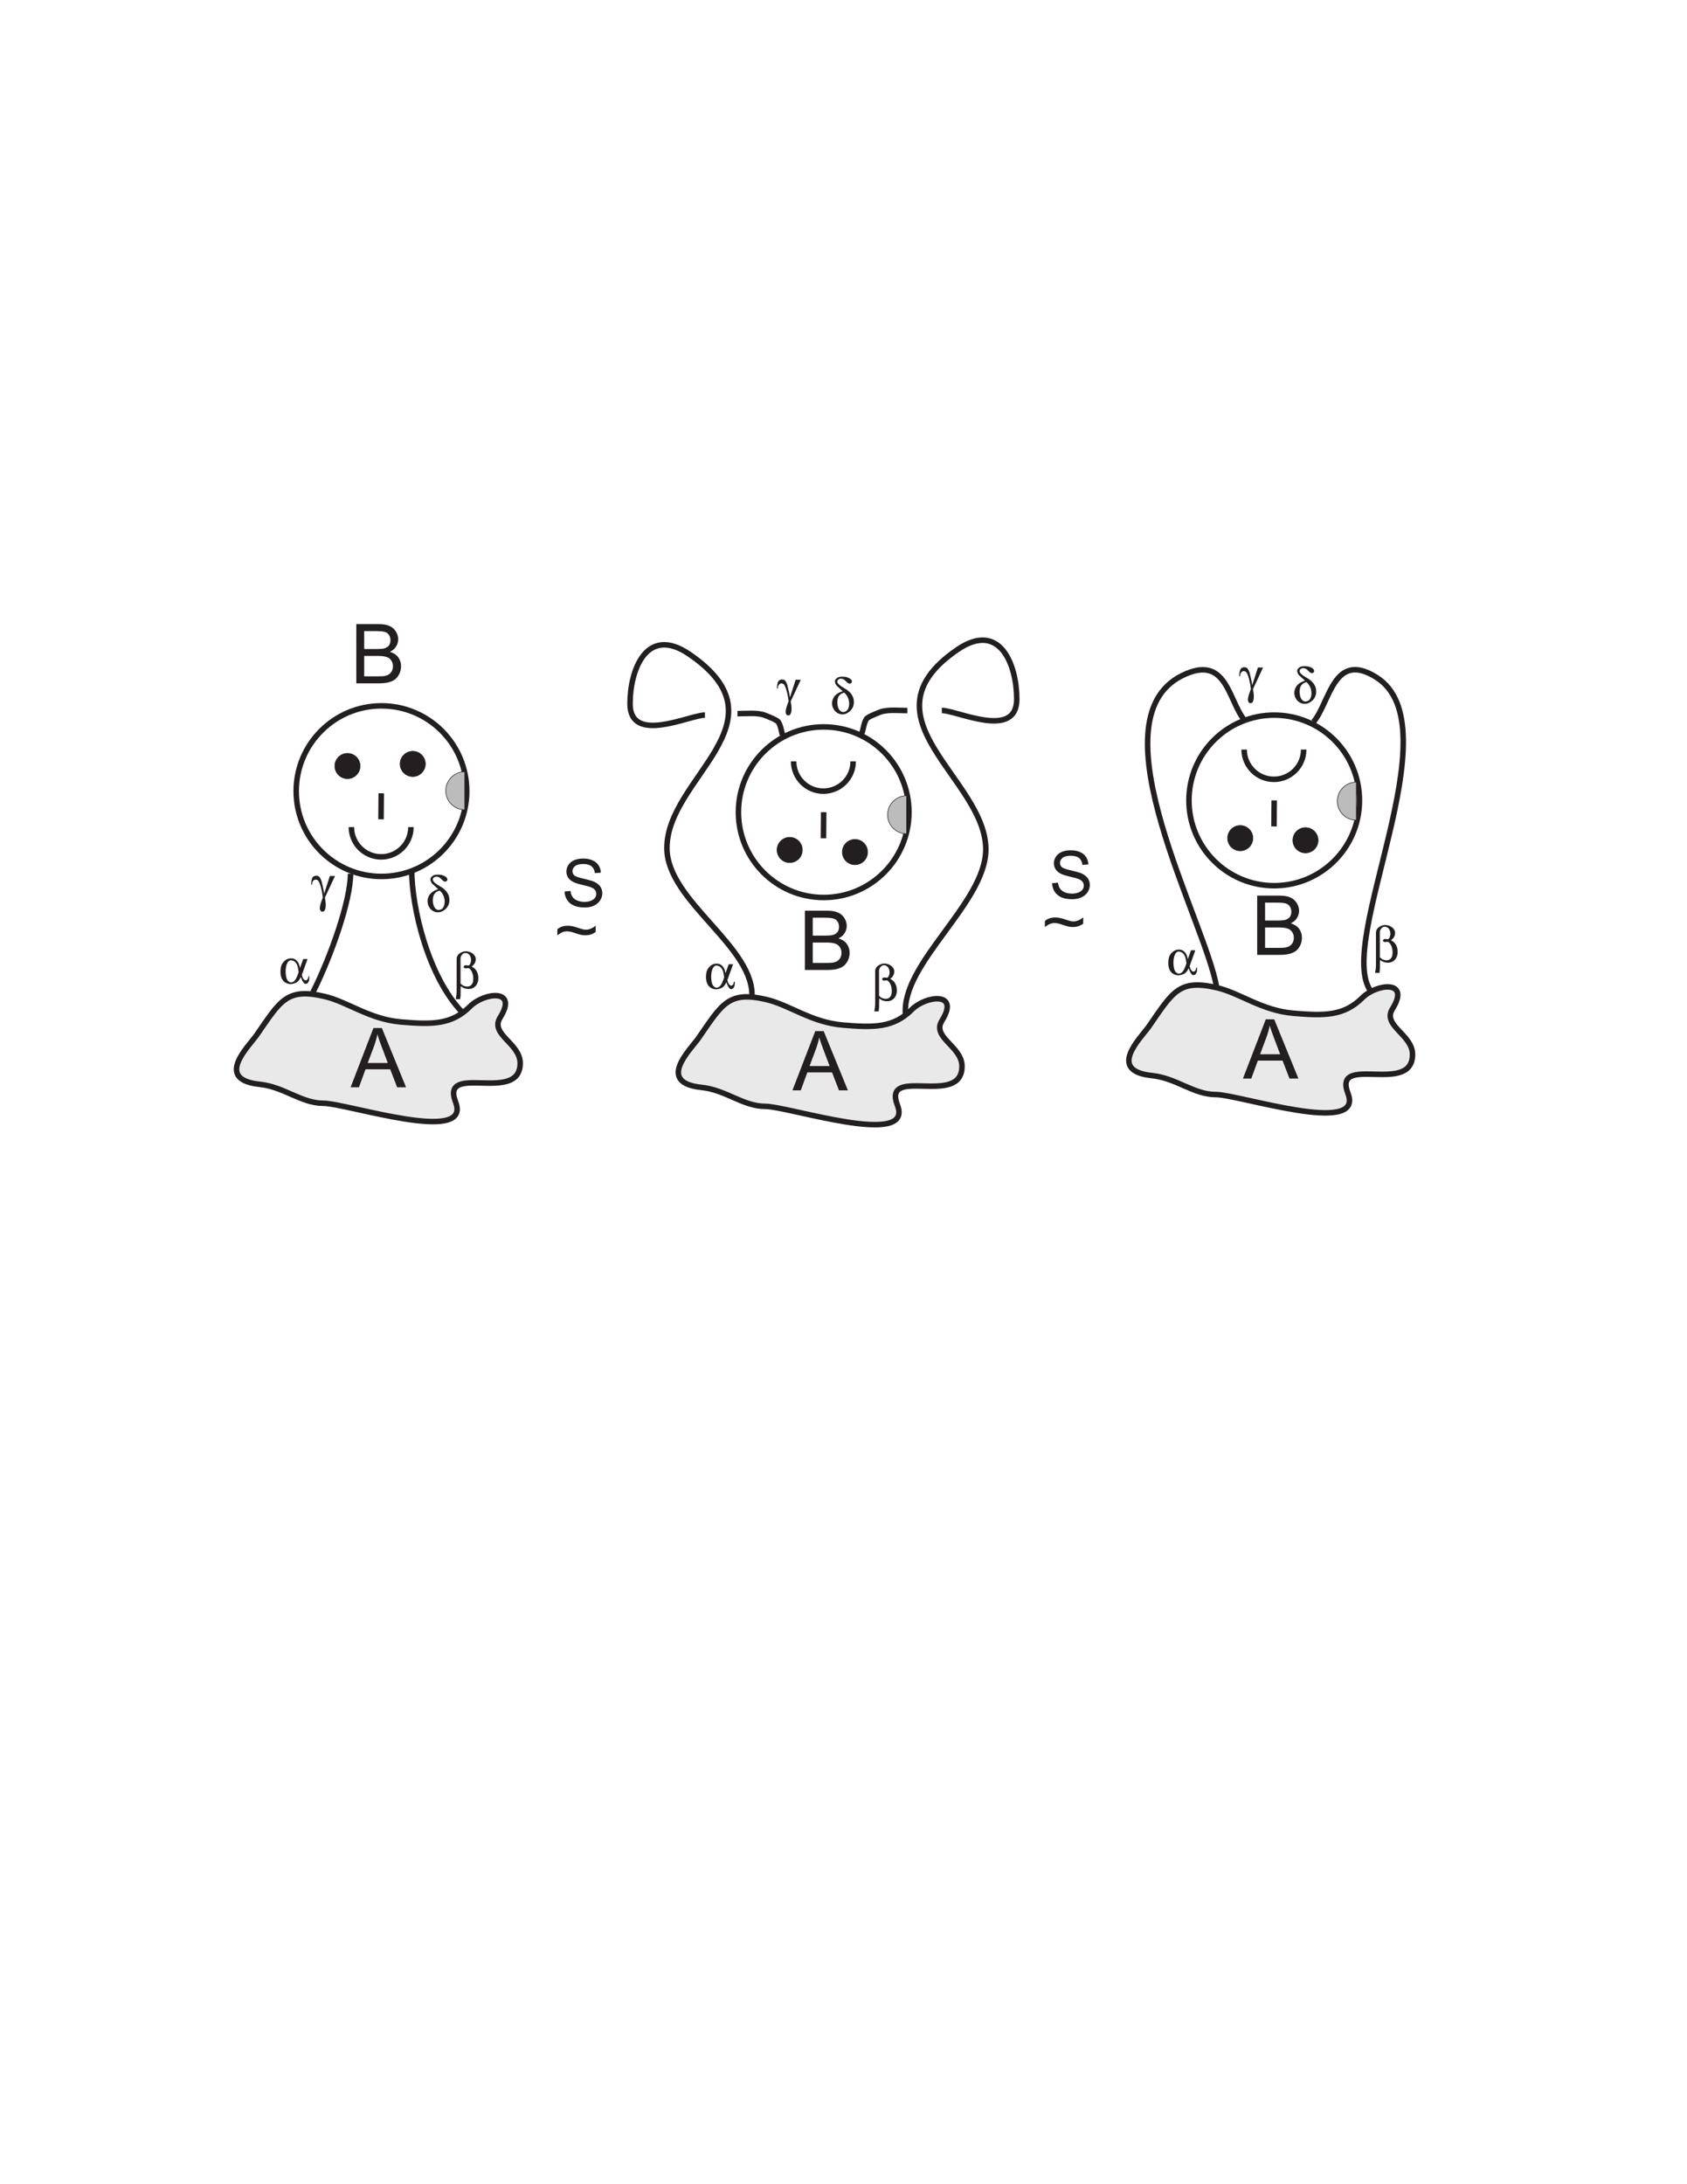 <?xml version="1.0" encoding="UTF-8"?>
<svg xmlns="http://www.w3.org/2000/svg" xmlns:xlink="http://www.w3.org/1999/xlink" width="612pt" height="792pt" viewBox="0 0 612 792" version="1.1">
<defs>
<g>
<symbol overflow="visible" id="glyph0-0">
<path style="stroke:none;" d="M 1.078 -5.516 L 3.219 -5.719 C 3.344 -4.844 3.547 -4.156 3.938 -3.594 C 4.297 -3.047 4.875 -2.594 5.656 -2.25 C 6.438 -1.922 7.312 -1.75 8.297 -1.75 C 9.172 -1.75 9.938 -1.875 10.578 -2.141 C 11.25 -2.406 11.766 -2.734 12.078 -3.188 C 12.406 -3.641 12.578 -4.125 12.578 -4.656 C 12.578 -5.203 12.406 -5.656 12.094 -6.078 C 11.781 -6.484 11.25 -6.812 10.562 -7.078 C 10.078 -7.266 9.078 -7.562 7.484 -7.922 C 5.906 -8.297 4.797 -8.656 4.172 -9 C 3.359 -9.438 2.734 -9.953 2.328 -10.609 C 1.938 -11.234 1.734 -11.953 1.734 -12.75 C 1.734 -13.609 1.984 -14.422 2.469 -15.172 C 2.969 -15.938 3.703 -16.484 4.625 -16.891 C 5.562 -17.281 6.625 -17.469 7.781 -17.469 C 9.047 -17.469 10.172 -17.281 11.156 -16.844 C 12.125 -16.438 12.859 -15.844 13.391 -15.047 C 13.922 -14.25 14.203 -13.344 14.234 -12.344 L 12.078 -12.172 C 11.953 -13.266 11.547 -14.094 10.875 -14.641 C 10.203 -15.188 9.188 -15.484 7.875 -15.484 C 6.5 -15.484 5.5 -15.219 4.875 -14.719 C 4.25 -14.203 3.938 -13.609 3.938 -12.891 C 3.938 -12.266 4.156 -11.766 4.578 -11.375 C 5.047 -10.969 6.172 -10.562 8.016 -10.156 C 9.859 -9.719 11.141 -9.359 11.828 -9.047 C 12.812 -8.594 13.562 -7.984 14.047 -7.297 C 14.516 -6.594 14.766 -5.781 14.766 -4.844 C 14.766 -3.938 14.5 -3.078 13.969 -2.281 C 13.438 -1.469 12.703 -0.844 11.719 -0.391 C 10.734 0.078 9.625 0.281 8.406 0.281 C 6.844 0.281 5.547 0.078 4.484 -0.391 C 3.453 -0.844 2.609 -1.516 2.016 -2.422 C 1.422 -3.344 1.109 -4.375 1.078 -5.516 Z M 1.078 -5.516 "/>
</symbol>
<symbol overflow="visible" id="glyph1-0">
<path style="stroke:none;" d="M 7.328 -4.016 C 7.25 -4.5 7.188 -4.906 7.125 -5.297 C 7.062 -5.672 6.984 -6 6.891 -6.266 C 6.797 -6.531 6.703 -6.781 6.562 -7 C 6.438 -7.219 6.297 -7.422 6.125 -7.594 C 5.875 -7.844 5.594 -8.031 5.328 -8.141 C 5.062 -8.25 4.766 -8.297 4.484 -8.297 C 4.172 -8.297 3.922 -8.188 3.703 -7.969 C 3.469 -7.734 3.297 -7.484 3.172 -7.219 C 2.969 -6.844 2.844 -6.391 2.75 -5.891 C 2.656 -5.359 2.609 -4.859 2.609 -4.344 C 2.609 -3.781 2.641 -3.219 2.734 -2.688 C 2.812 -2.141 2.938 -1.703 3.094 -1.391 C 3.266 -1.047 3.484 -0.781 3.766 -0.578 C 4.031 -0.375 4.312 -0.281 4.609 -0.281 C 4.812 -0.281 5 -0.344 5.219 -0.438 C 5.422 -0.516 5.609 -0.672 5.797 -0.844 C 6 -1.047 6.172 -1.312 6.375 -1.656 C 6.547 -2 6.719 -2.344 6.844 -2.688 Z M 11.156 -1.422 C 11.156 -1.234 11.125 -1.062 11.062 -0.859 C 11 -0.672 10.906 -0.469 10.797 -0.312 C 10.672 -0.141 10.547 0 10.391 0.109 C 10.219 0.219 10.062 0.266 9.875 0.266 C 9.688 0.266 9.484 0.203 9.328 0.031 C 9.141 -0.141 8.984 -0.344 8.844 -0.594 C 8.688 -0.828 8.562 -1.094 8.438 -1.406 C 8.312 -1.688 8.203 -1.969 8.125 -2.234 C 8.016 -2.031 7.891 -1.812 7.766 -1.547 C 7.625 -1.281 7.422 -1.016 7.125 -0.719 C 6.828 -0.406 6.406 -0.156 5.891 0.031 C 5.359 0.234 4.859 0.328 4.375 0.328 C 3.922 0.328 3.469 0.234 3.047 0.047 C 2.594 -0.125 2.234 -0.359 1.922 -0.672 C 1.141 -1.453 0.734 -2.609 0.734 -4.125 C 0.734 -4.938 0.828 -5.656 1.016 -6.25 C 1.188 -6.844 1.516 -7.375 1.969 -7.828 C 2.172 -8.047 2.391 -8.219 2.594 -8.375 C 2.797 -8.516 3 -8.641 3.219 -8.734 C 3.438 -8.812 3.672 -8.891 3.922 -8.953 C 4.156 -8.984 4.422 -9 4.734 -9 C 5.094 -9 5.438 -8.922 5.781 -8.781 C 6.109 -8.641 6.406 -8.422 6.672 -8.141 C 6.953 -7.844 7.188 -7.484 7.375 -7.078 C 7.578 -6.641 7.703 -6.141 7.797 -5.562 L 7.828 -5.562 L 8.984 -8.766 L 10.562 -8.766 L 8.5 -3.062 C 8.531 -2.828 8.594 -2.594 8.672 -2.359 C 8.75 -2.109 8.844 -1.891 8.969 -1.688 C 9.094 -1.5 9.234 -1.328 9.391 -1.203 C 9.562 -1.078 9.734 -1.016 9.938 -1.016 C 10.031 -1.016 10.109 -1.047 10.203 -1.094 C 10.297 -1.156 10.375 -1.203 10.422 -1.266 C 10.516 -1.344 10.609 -1.5 10.688 -1.656 C 10.781 -1.812 10.828 -2.094 10.875 -2.469 L 11.203 -2.469 Z M 11.156 -1.422 "/>
</symbol>
<symbol overflow="visible" id="glyph1-1">
<path style="stroke:none;" d="M 7.422 -3.391 C 7.422 -4.172 7.297 -4.875 7.062 -5.516 C 6.828 -6.125 6.531 -6.594 6.203 -6.906 C 6.062 -7.062 5.938 -7.141 5.844 -7.188 C 5.766 -7.219 5.656 -7.234 5.531 -7.234 C 5.438 -7.234 5.312 -7.219 5.141 -7.203 C 4.984 -7.188 4.844 -7.156 4.703 -7.156 C 4.422 -7.156 4.234 -7.219 4.109 -7.328 C 3.984 -7.438 3.922 -7.547 3.922 -7.656 C 3.922 -7.812 4 -7.953 4.125 -8.094 C 4.25 -8.219 4.469 -8.297 4.734 -8.297 C 4.875 -8.297 5.062 -8.281 5.25 -8.25 C 5.453 -8.188 5.578 -8.172 5.656 -8.172 C 5.781 -8.172 5.906 -8.25 6.031 -8.391 C 6.156 -8.516 6.281 -8.688 6.375 -8.891 C 6.438 -9.031 6.5 -9.234 6.547 -9.469 C 6.609 -9.703 6.625 -9.938 6.625 -10.172 C 6.625 -10.578 6.562 -10.938 6.438 -11.266 C 6.312 -11.578 6.172 -11.844 6 -12.062 C 5.797 -12.281 5.578 -12.438 5.344 -12.562 C 5.094 -12.672 4.844 -12.719 4.594 -12.719 C 4.312 -12.719 4.062 -12.656 3.859 -12.531 C 3.625 -12.391 3.438 -12.219 3.281 -12.031 C 3.109 -11.828 3 -11.609 2.922 -11.391 C 2.828 -11.156 2.797 -10.969 2.797 -10.781 L 2.797 -1.672 C 2.844 -1.625 2.922 -1.562 2.969 -1.516 C 3.031 -1.453 3.078 -1.406 3.125 -1.344 C 3.406 -1.078 3.719 -0.875 4.125 -0.75 C 4.5 -0.609 4.891 -0.547 5.281 -0.547 C 5.547 -0.547 5.797 -0.594 6.047 -0.703 C 6.297 -0.797 6.516 -0.938 6.672 -1.094 C 6.875 -1.297 7.062 -1.562 7.203 -1.906 C 7.344 -2.25 7.422 -2.734 7.422 -3.391 Z M 9.266 -3.578 C 9.266 -3 9.188 -2.484 9.016 -2.016 C 8.844 -1.531 8.609 -1.109 8.297 -0.781 C 7.984 -0.438 7.609 -0.156 7.188 0.031 C 6.734 0.234 6.266 0.328 5.734 0.328 C 5.234 0.328 4.766 0.25 4.312 0.125 C 3.875 -0.016 3.391 -0.281 2.844 -0.672 L 2.812 2.688 C 2.812 2.875 2.797 3.094 2.75 3.328 C 2.719 3.562 2.688 3.781 2.656 4.016 L 1.094 4.016 C 1.156 3.578 1.203 3.125 1.281 2.656 C 1.344 2.172 1.391 1.688 1.391 1.203 L 1.391 -10.578 C 1.391 -11.047 1.531 -11.484 1.797 -11.891 C 2.062 -12.297 2.516 -12.656 3.172 -12.984 C 3.391 -13.078 3.625 -13.172 3.891 -13.25 C 4.141 -13.297 4.422 -13.344 4.734 -13.344 C 5.359 -13.344 6 -13.188 6.594 -12.891 C 7.109 -12.641 7.531 -12.297 7.844 -11.875 C 8.172 -11.453 8.328 -10.969 8.328 -10.438 C 8.328 -10.188 8.297 -9.938 8.219 -9.672 C 8.141 -9.391 8.047 -9.188 7.953 -9.016 C 7.891 -8.891 7.797 -8.75 7.703 -8.625 C 7.594 -8.5 7.484 -8.375 7.375 -8.266 C 7.266 -8.156 7.156 -8.062 7.078 -7.969 C 6.969 -7.891 6.875 -7.828 6.828 -7.781 C 7.656 -7.422 8.266 -6.859 8.672 -6.109 C 9.078 -5.344 9.266 -4.5 9.266 -3.578 Z M 9.266 -3.578 "/>
</symbol>
<symbol overflow="visible" id="glyph1-2">
<path style="stroke:none;" d="M 5.047 -1.047 C 5.125 -0.562 5.203 -0.109 5.281 0.344 C 5.328 0.797 5.359 1.234 5.359 1.703 C 5.359 2.062 5.328 2.391 5.281 2.688 C 5.219 2.969 5.125 3.219 5.047 3.422 C 4.938 3.641 4.812 3.797 4.688 3.906 C 4.547 4 4.375 4.047 4.156 4.047 C 3.859 4.047 3.625 3.922 3.453 3.688 C 3.297 3.438 3.219 3.125 3.219 2.797 C 3.219 2.484 3.266 2.141 3.344 1.797 C 3.422 1.438 3.516 1.078 3.641 0.734 C 3.75 0.391 3.859 0.047 3.984 -0.266 C 4.109 -0.578 4.219 -0.844 4.297 -1.078 C 4.234 -1.672 4.141 -2.266 4.047 -2.828 C 3.938 -3.391 3.828 -3.922 3.703 -4.406 C 3.578 -4.891 3.438 -5.344 3.312 -5.766 C 3.172 -6.156 3.031 -6.5 2.875 -6.781 C 2.75 -7.062 2.578 -7.266 2.344 -7.391 C 2.109 -7.531 1.906 -7.578 1.703 -7.578 C 1.406 -7.578 1.141 -7.453 0.875 -7.203 C 0.688 -7 0.562 -6.797 0.5 -6.562 C 0.453 -6.344 0.406 -6.047 0.391 -5.703 L 0.094 -5.703 L 0.094 -6.188 C 0.094 -6.656 0.141 -7.078 0.234 -7.422 C 0.328 -7.766 0.391 -8.016 0.484 -8.172 C 0.609 -8.438 0.812 -8.656 1.062 -8.781 C 1.297 -8.906 1.578 -8.984 1.891 -8.984 C 2.266 -8.984 2.578 -8.906 2.812 -8.75 C 3.047 -8.594 3.266 -8.297 3.453 -7.922 C 3.625 -7.578 3.766 -7.219 3.859 -6.875 C 3.938 -6.516 4.047 -6.062 4.172 -5.531 C 4.266 -5.109 4.375 -4.625 4.5 -4.109 C 4.609 -3.562 4.703 -3.047 4.766 -2.562 L 4.812 -2.562 L 6.844 -8.891 L 8.719 -8.891 Z M 5.047 -1.047 "/>
</symbol>
<symbol overflow="visible" id="glyph1-3">
<path style="stroke:none;" d="M 6.938 -3.484 C 6.938 -3.906 6.891 -4.312 6.797 -4.734 C 6.719 -5.141 6.594 -5.516 6.422 -5.828 C 6.266 -6.156 6.062 -6.469 5.875 -6.734 C 5.672 -7 5.422 -7.266 5.141 -7.531 C 4.656 -7.422 4.25 -7.25 3.938 -7.031 C 3.625 -6.797 3.359 -6.547 3.172 -6.25 C 2.969 -5.938 2.844 -5.594 2.766 -5.219 C 2.688 -4.844 2.641 -4.422 2.641 -4 C 2.641 -3.641 2.688 -3.266 2.75 -2.859 C 2.828 -2.453 2.938 -2.109 3.078 -1.797 C 3.156 -1.641 3.234 -1.469 3.344 -1.328 C 3.438 -1.172 3.562 -1.047 3.703 -0.922 C 3.828 -0.797 4 -0.688 4.172 -0.609 C 4.359 -0.547 4.578 -0.5 4.828 -0.5 C 5.078 -0.5 5.312 -0.562 5.547 -0.672 C 5.781 -0.75 5.969 -0.906 6.141 -1.062 C 6.391 -1.312 6.594 -1.656 6.734 -2.094 C 6.859 -2.516 6.938 -2.984 6.938 -3.484 Z M 8.656 -4.109 C 8.656 -3.578 8.594 -3.109 8.453 -2.703 C 8.312 -2.281 8.125 -1.906 7.891 -1.562 C 7.656 -1.219 7.359 -0.922 7.062 -0.672 C 6.734 -0.391 6.391 -0.188 6.031 0 C 5.797 0.125 5.531 0.219 5.25 0.266 C 4.984 0.328 4.719 0.344 4.469 0.344 C 4.297 0.344 4.062 0.328 3.797 0.281 C 3.531 0.234 3.281 0.156 3.062 0.047 C 2.719 -0.109 2.375 -0.344 2.047 -0.609 C 1.703 -0.875 1.422 -1.297 1.156 -1.812 C 0.984 -2.156 0.859 -2.5 0.812 -2.812 C 0.75 -3.109 0.719 -3.406 0.719 -3.656 C 0.719 -4.172 0.828 -4.719 1.047 -5.234 C 1.266 -5.766 1.547 -6.188 1.922 -6.562 C 2.562 -7.203 3.453 -7.703 4.594 -8.047 L 2.531 -9.922 C 2.266 -10.156 2.094 -10.438 1.969 -10.75 C 1.844 -11.047 1.766 -11.344 1.766 -11.578 C 1.766 -11.75 1.797 -11.922 1.859 -12.062 C 1.906 -12.203 2.016 -12.359 2.172 -12.531 C 2.266 -12.625 2.375 -12.703 2.516 -12.812 C 2.656 -12.922 2.797 -13.016 2.922 -13.062 C 3.109 -13.156 3.344 -13.234 3.594 -13.266 C 3.828 -13.297 4.109 -13.312 4.375 -13.312 C 4.453 -13.312 4.547 -13.312 4.703 -13.312 C 4.828 -13.297 4.969 -13.297 5.125 -13.281 C 5.297 -13.266 5.438 -13.25 5.594 -13.234 C 5.766 -13.219 5.891 -13.172 6 -13.141 C 6.672 -12.938 7.156 -12.688 7.469 -12.422 C 7.781 -12.156 7.922 -11.844 7.922 -11.5 C 7.922 -11.297 7.828 -11.125 7.672 -11 C 7.484 -10.859 7.312 -10.781 7.109 -10.781 C 6.953 -10.781 6.781 -10.812 6.641 -10.906 C 6.484 -11 6.344 -11.094 6.203 -11.219 C 6.062 -11.344 5.922 -11.469 5.797 -11.609 C 5.672 -11.734 5.547 -11.859 5.438 -11.969 C 5.172 -12.234 4.891 -12.406 4.609 -12.484 C 4.297 -12.562 4.094 -12.594 3.938 -12.594 C 3.703 -12.594 3.516 -12.562 3.344 -12.469 C 3.172 -12.391 3 -12.281 2.875 -12.156 C 2.719 -11.984 2.625 -11.766 2.625 -11.516 C 2.625 -11.359 2.688 -11.203 2.766 -11.047 C 2.859 -10.891 2.969 -10.75 3.094 -10.625 C 3.359 -10.344 3.672 -10.094 4 -9.875 C 4.297 -9.672 4.641 -9.453 4.984 -9.234 C 5.172 -9.125 5.344 -9.016 5.531 -8.922 C 5.688 -8.812 5.875 -8.719 6.047 -8.594 C 6.234 -8.453 6.422 -8.312 6.625 -8.156 C 6.828 -7.984 7.016 -7.797 7.234 -7.578 C 7.656 -7.156 7.984 -6.656 8.266 -6.062 C 8.531 -5.469 8.656 -4.828 8.656 -4.109 Z M 8.656 -4.109 "/>
</symbol>
<symbol overflow="visible" id="glyph2-0">
<path style="stroke:none;" d="M -0.062 0 L 8.219 -21.484 L 11.281 -21.484 L 20.062 0 L 16.828 0 L 14.312 -6.516 L 5.344 -6.516 L 2.969 0 Z M 6.156 -8.812 L 13.438 -8.812 L 11.188 -14.766 C 10.5 -16.562 9.984 -18.062 9.656 -19.234 C 9.391 -17.844 9 -16.469 8.516 -15.125 Z M 6.156 -8.812 "/>
</symbol>
<symbol overflow="visible" id="glyph2-1">
<path style="stroke:none;" d="M 2.188 0 L 2.188 -21.484 L 10.266 -21.484 C 11.906 -21.484 13.203 -21.266 14.188 -20.812 C 15.203 -20.406 15.953 -19.703 16.531 -18.812 C 17.094 -17.906 17.375 -16.984 17.375 -15.984 C 17.375 -15.062 17.125 -14.188 16.625 -13.375 C 16.141 -12.562 15.391 -11.938 14.375 -11.438 C 15.656 -11.047 16.688 -10.406 17.375 -9.484 C 18.062 -8.547 18.422 -7.469 18.422 -6.234 C 18.422 -5.219 18.203 -4.297 17.797 -3.422 C 17.344 -2.547 16.828 -1.891 16.203 -1.406 C 15.562 -0.953 14.797 -0.594 13.859 -0.359 C 12.906 -0.125 11.766 0 10.375 0 Z M 5.047 -12.453 L 9.688 -12.453 C 10.953 -12.453 11.844 -12.547 12.391 -12.688 C 13.109 -12.938 13.656 -13.266 14.047 -13.766 C 14.406 -14.281 14.578 -14.906 14.578 -15.656 C 14.578 -16.344 14.406 -16.984 14.062 -17.516 C 13.703 -18.062 13.234 -18.453 12.594 -18.625 C 11.969 -18.844 10.891 -18.938 9.328 -18.938 L 5.047 -18.938 Z M 5.047 -2.547 L 10.375 -2.547 C 11.312 -2.547 11.938 -2.578 12.328 -2.641 C 12.984 -2.766 13.531 -2.938 13.953 -3.234 C 14.406 -3.516 14.766 -3.906 15.062 -4.406 C 15.328 -4.953 15.484 -5.547 15.484 -6.234 C 15.484 -7.016 15.266 -7.703 14.844 -8.312 C 14.453 -8.906 13.891 -9.328 13.141 -9.562 C 12.422 -9.812 11.375 -9.938 10.016 -9.938 L 5.047 -9.938 Z M 5.047 -2.547 "/>
</symbol>
</g>
</defs>
<g id="surface1">
<path style="fill:none;stroke-width:19.998;stroke-linecap:butt;stroke-linejoin:miter;stroke:rgb(13.73%,12.16%,12.549%);stroke-opacity:1;stroke-miterlimit:22.926;" d="M 2988.125 4974.883 L 2987.344 4880.43 " transform="matrix(0.1,0,0,-0.1,0,792)"/>
<path style="fill:none;stroke-width:19.998;stroke-linecap:butt;stroke-linejoin:miter;stroke:rgb(13.73%,12.16%,12.549%);stroke-opacity:1;stroke-miterlimit:22.926;" d="M 2988.125 4665.625 C 3158.906 4665.625 3297.383 4804.102 3297.383 4974.883 C 3297.383 5145.664 3158.906 5284.18 2988.125 5284.18 C 2817.344 5284.18 2678.828 5145.664 2678.828 4974.883 C 2678.828 4804.102 2817.344 4665.625 2988.125 4665.625 Z M 2988.125 4665.625 " transform="matrix(0.1,0,0,-0.1,0,792)"/>
<path style="fill:none;stroke-width:19.998;stroke-linecap:butt;stroke-linejoin:miter;stroke:rgb(13.73%,12.16%,12.549%);stroke-opacity:1;stroke-miterlimit:22.926;" d="M 3095.039 5159.258 C 3095.039 5099.648 3046.68 5051.289 2987.031 5051.289 C 2927.422 5051.289 2879.062 5099.648 2879.062 5159.258 " transform="matrix(0.1,0,0,-0.1,0,792)"/>
<path style=" stroke:none;fill-rule:evenodd;fill:rgb(13.73%,12.16%,12.549%);fill-opacity:1;" d="M 286.484 312.781 C 289.016 312.781 291.066 310.73 291.066 308.199 C 291.066 305.672 289.016 303.617 286.484 303.617 C 283.953 303.617 281.902 305.672 281.902 308.199 C 281.902 310.73 283.953 312.781 286.484 312.781 "/>
<path style="fill:none;stroke-width:2.16;stroke-linecap:butt;stroke-linejoin:miter;stroke:rgb(13.73%,12.16%,12.549%);stroke-opacity:1;stroke-miterlimit:22.926;" d="M 2864.844 4792.188 C 2890.156 4792.188 2910.664 4812.695 2910.664 4838.008 C 2910.664 4863.281 2890.156 4883.828 2864.844 4883.828 C 2839.531 4883.828 2819.023 4863.281 2819.023 4838.008 C 2819.023 4812.695 2839.531 4792.188 2864.844 4792.188 Z M 2864.844 4792.188 " transform="matrix(0.1,0,0,-0.1,0,792)"/>
<path style=" stroke:none;fill-rule:evenodd;fill:rgb(13.73%,12.16%,12.549%);fill-opacity:1;" d="M 310.16 313.547 C 312.688 313.547 314.742 311.496 314.742 308.965 C 314.742 306.434 312.688 304.383 310.16 304.383 C 307.629 304.383 305.578 306.434 305.578 308.965 C 305.578 311.496 307.629 313.547 310.16 313.547 "/>
<path style="fill:none;stroke-width:2.16;stroke-linecap:butt;stroke-linejoin:miter;stroke:rgb(13.73%,12.16%,12.549%);stroke-opacity:1;stroke-miterlimit:22.926;" d="M 3101.602 4784.531 C 3126.875 4784.531 3147.422 4805.039 3147.422 4830.352 C 3147.422 4855.664 3126.875 4876.172 3101.602 4876.172 C 3076.289 4876.172 3055.781 4855.664 3055.781 4830.352 C 3055.781 4805.039 3076.289 4784.531 3101.602 4784.531 Z M 3101.602 4784.531 " transform="matrix(0.1,0,0,-0.1,0,792)"/>
<path style="fill:none;stroke-width:19.998;stroke-linecap:butt;stroke-linejoin:miter;stroke:rgb(13.73%,12.16%,12.549%);stroke-opacity:1;stroke-miterlimit:22.926;" d="M 2727.422 4297.227 C 2745.195 4484.531 2419.414 4649.492 2419.414 4845.039 C 2419.414 5100.977 2862.539 5300.273 2500.977 5547.617 C 2346.211 5653.477 2285.586 5492.109 2285.586 5368.125 C 2285.586 5219.805 2502.148 5327.109 2557.383 5327.109 " transform="matrix(0.1,0,0,-0.1,0,792)"/>
<path style="fill:none;stroke-width:19.998;stroke-linecap:butt;stroke-linejoin:miter;stroke:rgb(13.73%,12.16%,12.549%);stroke-opacity:1;stroke-miterlimit:22.926;" d="M 2675.312 5332.227 C 2705.508 5332.227 2746.211 5336.719 2772.734 5327.109 C 2785.625 5322.461 2819.844 5308.906 2824.023 5301.484 C 2834.297 5283.32 2833.047 5270.742 2841.445 5247.227 " transform="matrix(0.1,0,0,-0.1,0,792)"/>
<path style="fill:none;stroke-width:19.998;stroke-linecap:butt;stroke-linejoin:miter;stroke:rgb(13.73%,12.16%,12.549%);stroke-opacity:1;stroke-miterlimit:22.926;" d="M 3285.078 4239.219 C 3267.344 4426.484 3576.289 4644.648 3576.289 4840.195 C 3576.289 5096.094 3111.602 5317.031 3473.164 5564.336 C 3627.93 5670.195 3688.555 5508.828 3688.555 5384.883 C 3688.555 5236.523 3471.992 5343.867 3416.758 5343.867 " transform="matrix(0.1,0,0,-0.1,0,792)"/>
<path style="fill:none;stroke-width:19.998;stroke-linecap:butt;stroke-linejoin:miter;stroke:rgb(13.73%,12.16%,12.549%);stroke-opacity:1;stroke-miterlimit:22.926;" d="M 3291.68 5343.477 C 3261.484 5343.477 3220.781 5347.93 3194.258 5338.359 C 3181.367 5333.672 3147.148 5320.156 3142.969 5312.695 C 3132.695 5294.531 3133.945 5281.953 3125.586 5258.438 " transform="matrix(0.1,0,0,-0.1,0,792)"/>
<path style=" stroke:none;fill-rule:evenodd;fill:rgb(74.115%,73.645%,73.761%);fill-opacity:1;" d="M 328.902 295.445 L 328.902 302.348 C 325.094 302.348 322 299.258 322 295.445 C 322 291.633 325.094 288.543 328.902 288.543 L 328.902 295.445 "/>
<path style="fill:none;stroke-width:2.16;stroke-linecap:butt;stroke-linejoin:miter;stroke:rgb(13.73%,12.16%,12.549%);stroke-opacity:1;stroke-miterlimit:22.926;" d="M 3289.023 4965.547 L 3289.023 4896.523 C 3250.938 4896.523 3220 4927.422 3220 4965.547 C 3220 5003.672 3250.938 5034.57 3289.023 5034.57 Z M 3289.023 4965.547 " transform="matrix(0.1,0,0,-0.1,0,792)"/>
<path style="fill:none;stroke-width:19.998;stroke-linecap:butt;stroke-linejoin:miter;stroke:rgb(13.73%,12.16%,12.549%);stroke-opacity:1;stroke-miterlimit:22.926;" d="M 1383.789 5360.586 C 1554.609 5360.586 1693.086 5222.07 1693.086 5051.289 C 1693.086 4880.508 1554.609 4741.992 1383.789 4741.992 C 1213.008 4741.992 1074.531 4880.508 1074.531 5051.289 C 1074.531 5222.07 1213.008 5360.586 1383.789 5360.586 Z M 1383.789 5360.586 " transform="matrix(0.1,0,0,-0.1,0,792)"/>
<path style="fill:none;stroke-width:19.998;stroke-linecap:butt;stroke-linejoin:miter;stroke:rgb(13.73%,12.16%,12.549%);stroke-opacity:1;stroke-miterlimit:22.926;" d="M 1490.703 4920.938 C 1490.703 4861.289 1442.344 4812.93 1382.734 4812.93 C 1323.086 4812.93 1274.727 4861.289 1274.727 4920.938 " transform="matrix(0.1,0,0,-0.1,0,792)"/>
<path style=" stroke:none;fill-rule:evenodd;fill:rgb(13.73%,12.16%,12.549%);fill-opacity:1;" d="M 126.055 273.18 C 128.586 273.18 130.637 275.23 130.637 277.762 C 130.637 280.293 128.586 282.344 126.055 282.344 C 123.523 282.344 121.473 280.293 121.473 277.762 C 121.473 275.23 123.523 273.18 126.055 273.18 "/>
<path style="fill:none;stroke-width:2.16;stroke-linecap:butt;stroke-linejoin:miter;stroke:rgb(13.73%,12.16%,12.549%);stroke-opacity:1;stroke-miterlimit:22.926;" d="M 1260.547 5188.203 C 1285.859 5188.203 1306.367 5167.695 1306.367 5142.383 C 1306.367 5117.07 1285.859 5096.562 1260.547 5096.562 C 1235.234 5096.562 1214.727 5117.07 1214.727 5142.383 C 1214.727 5167.695 1235.234 5188.203 1260.547 5188.203 Z M 1260.547 5188.203 " transform="matrix(0.1,0,0,-0.1,0,792)"/>
<path style=" stroke:none;fill-rule:evenodd;fill:rgb(13.73%,12.16%,12.549%);fill-opacity:1;" d="M 149.727 272.418 C 152.258 272.418 154.309 274.469 154.309 277 C 154.309 279.527 152.258 281.578 149.727 281.578 C 147.195 281.578 145.145 279.527 145.145 277 C 145.145 274.469 147.195 272.418 149.727 272.418 "/>
<path style="fill:none;stroke-width:2.16;stroke-linecap:butt;stroke-linejoin:miter;stroke:rgb(13.73%,12.16%,12.549%);stroke-opacity:1;stroke-miterlimit:22.926;" d="M 1497.266 5195.82 C 1522.578 5195.82 1543.086 5175.312 1543.086 5150 C 1543.086 5124.727 1522.578 5104.219 1497.266 5104.219 C 1471.953 5104.219 1451.445 5124.727 1451.445 5150 C 1451.445 5175.312 1471.953 5195.82 1497.266 5195.82 Z M 1497.266 5195.82 " transform="matrix(0.1,0,0,-0.1,0,792)"/>
<path style="fill:none;stroke-width:19.998;stroke-linecap:butt;stroke-linejoin:miter;stroke:rgb(13.73%,12.16%,12.549%);stroke-opacity:1;stroke-miterlimit:22.926;" d="M 1383.008 5043.516 L 1382.227 4949.023 " transform="matrix(0.1,0,0,-0.1,0,792)"/>
<path style=" stroke:none;fill-rule:evenodd;fill:rgb(74.115%,73.645%,73.761%);fill-opacity:1;" d="M 168.621 286.727 L 168.621 293.629 C 164.809 293.629 161.719 290.539 161.719 286.727 C 161.719 282.914 164.809 279.824 168.621 279.824 L 168.621 286.727 "/>
<path style="fill:none;stroke-width:2.16;stroke-linecap:butt;stroke-linejoin:miter;stroke:rgb(13.73%,12.16%,12.549%);stroke-opacity:1;stroke-miterlimit:22.926;" d="M 1686.211 5052.734 L 1686.211 4983.711 C 1648.086 4983.711 1617.188 5014.609 1617.188 5052.734 C 1617.188 5090.859 1648.086 5121.758 1686.211 5121.758 Z M 1686.211 5052.734 " transform="matrix(0.1,0,0,-0.1,0,792)"/>
<path style="fill:none;stroke-width:19.998;stroke-linecap:butt;stroke-linejoin:miter;stroke:rgb(13.73%,12.16%,12.549%);stroke-opacity:1;stroke-miterlimit:22.926;" d="M 1271.719 4752.031 C 1271.719 4654.414 1201.211 4453.398 1135.039 4321.602 " transform="matrix(0.1,0,0,-0.1,0,792)"/>
<path style="fill:none;stroke-width:19.998;stroke-linecap:butt;stroke-linejoin:miter;stroke:rgb(13.73%,12.16%,12.549%);stroke-opacity:1;stroke-miterlimit:22.926;" d="M 1493.516 4765.938 C 1493.516 4630.039 1552.188 4380.117 1676.445 4249.766 " transform="matrix(0.1,0,0,-0.1,0,792)"/>
<path style=" stroke:none;fill-rule:evenodd;fill:rgb(91.365%,91.208%,91.247%);fill-opacity:1;" d="M 93.035 375.422 C 101.734 362.859 103.938 358.129 117.66 361.293 C 126.129 363.246 134.008 369.621 145.512 370.578 C 156.656 371.508 163.82 371.645 170.539 364.926 C 175.578 359.887 188.105 358.297 181.438 368.965 C 177.609 375.086 188.703 378.25 188.703 385.512 C 188.703 400.441 159.668 385.023 165.289 399.641 C 171.297 415.258 125.816 400.047 117.258 400.047 C 109.324 400.047 102.996 394.086 94.246 393.184 C 77.719 391.473 90.027 379.641 93.035 375.422 "/>
<path style="fill:none;stroke-width:19.998;stroke-linecap:butt;stroke-linejoin:miter;stroke:rgb(13.73%,12.16%,12.549%);stroke-opacity:1;stroke-miterlimit:22.926;" d="M 930.352 4165.781 C 1017.344 4291.406 1039.375 4338.711 1176.602 4307.07 C 1261.289 4287.539 1340.078 4223.789 1455.117 4214.219 C 1566.562 4204.922 1638.203 4203.555 1705.391 4270.742 C 1755.781 4321.133 1881.055 4337.031 1814.375 4230.352 C 1776.094 4169.141 1887.031 4137.5 1887.031 4064.883 C 1887.031 3915.586 1596.68 4069.766 1652.891 3923.594 C 1712.969 3767.422 1258.164 3919.531 1172.578 3919.531 C 1093.242 3919.531 1029.961 3979.141 942.461 3988.164 C 777.188 4005.273 900.273 4123.594 930.352 4165.781 Z M 930.352 4165.781 " transform="matrix(0.1,0,0,-0.1,0,792)"/>
<path style=" stroke:none;fill-rule:evenodd;fill:rgb(91.365%,91.208%,91.247%);fill-opacity:1;" d="M 253.32 376.543 C 262.016 363.98 264.223 359.25 277.941 362.414 C 286.41 364.367 294.289 370.738 305.797 371.699 C 316.941 372.629 324.105 372.766 330.82 366.047 C 335.863 361.008 348.387 359.418 341.719 370.086 C 337.891 376.207 348.984 379.371 348.984 386.633 C 348.984 401.562 319.953 386.145 325.574 400.762 C 331.582 416.379 286.098 401.164 277.539 401.164 C 269.609 401.164 263.281 395.207 254.531 394.305 C 238 392.594 250.312 380.762 253.32 376.543 "/>
<path style="fill:none;stroke-width:19.998;stroke-linecap:butt;stroke-linejoin:miter;stroke:rgb(13.73%,12.16%,12.549%);stroke-opacity:1;stroke-miterlimit:22.926;" d="M 2533.203 4154.57 C 2620.156 4280.195 2642.227 4327.5 2779.414 4295.859 C 2864.102 4276.328 2942.891 4212.617 3057.969 4203.008 C 3169.414 4193.711 3241.055 4192.344 3308.203 4259.531 C 3358.633 4309.922 3483.867 4325.82 3417.188 4219.141 C 3378.906 4157.93 3489.844 4126.289 3489.844 4053.672 C 3489.844 3904.375 3199.531 4058.555 3255.742 3912.383 C 3315.82 3756.211 2860.977 3908.359 2775.391 3908.359 C 2696.094 3908.359 2632.812 3967.93 2545.312 3976.953 C 2380 3994.062 2503.125 4112.383 2533.203 4154.57 Z M 2533.203 4154.57 " transform="matrix(0.1,0,0,-0.1,0,792)"/>
<path style="fill:none;stroke-width:19.998;stroke-linecap:butt;stroke-linejoin:miter;stroke:rgb(13.73%,12.16%,12.549%);stroke-opacity:1;stroke-miterlimit:22.926;" d="M 4622.461 5017.734 L 4621.719 4923.242 " transform="matrix(0.1,0,0,-0.1,0,792)"/>
<path style="fill:none;stroke-width:19.998;stroke-linecap:butt;stroke-linejoin:miter;stroke:rgb(13.73%,12.16%,12.549%);stroke-opacity:1;stroke-miterlimit:22.926;" d="M 4622.461 4708.438 C 4793.242 4708.438 4931.758 4846.953 4931.758 5017.734 C 4931.758 5188.516 4793.242 5326.992 4622.461 5326.992 C 4451.719 5326.992 4313.203 5188.516 4313.203 5017.734 C 4313.203 4846.953 4451.719 4708.438 4622.461 4708.438 Z M 4622.461 4708.438 " transform="matrix(0.1,0,0,-0.1,0,792)"/>
<path style="fill:none;stroke-width:19.998;stroke-linecap:butt;stroke-linejoin:miter;stroke:rgb(13.73%,12.16%,12.549%);stroke-opacity:1;stroke-miterlimit:22.926;" d="M 4729.375 5202.109 C 4729.375 5142.461 4681.016 5094.102 4621.406 5094.102 C 4561.758 5094.102 4513.398 5142.461 4513.398 5202.109 " transform="matrix(0.1,0,0,-0.1,0,792)"/>
<path style=" stroke:none;fill-rule:evenodd;fill:rgb(13.73%,12.16%,12.549%);fill-opacity:1;" d="M 449.922 308.5 C 452.453 308.5 454.504 306.449 454.504 303.918 C 454.504 301.387 452.453 299.336 449.922 299.336 C 447.391 299.336 445.34 301.387 445.34 303.918 C 445.34 306.449 447.391 308.5 449.922 308.5 "/>
<path style="fill:none;stroke-width:2.16;stroke-linecap:butt;stroke-linejoin:miter;stroke:rgb(13.73%,12.16%,12.549%);stroke-opacity:1;stroke-miterlimit:22.926;" d="M 4499.219 4835 C 4524.531 4835 4545.039 4855.508 4545.039 4880.82 C 4545.039 4906.133 4524.531 4926.641 4499.219 4926.641 C 4473.906 4926.641 4453.398 4906.133 4453.398 4880.82 C 4453.398 4855.508 4473.906 4835 4499.219 4835 Z M 4499.219 4835 " transform="matrix(0.1,0,0,-0.1,0,792)"/>
<path style=" stroke:none;fill-rule:evenodd;fill:rgb(13.73%,12.16%,12.549%);fill-opacity:1;" d="M 473.594 309.266 C 476.125 309.266 478.176 307.211 478.176 304.684 C 478.176 302.152 476.125 300.102 473.594 300.102 C 471.062 300.102 469.012 302.152 469.012 304.684 C 469.012 307.211 471.062 309.266 473.594 309.266 "/>
<path style="fill:none;stroke-width:2.16;stroke-linecap:butt;stroke-linejoin:miter;stroke:rgb(13.73%,12.16%,12.549%);stroke-opacity:1;stroke-miterlimit:22.926;" d="M 4735.938 4827.344 C 4761.25 4827.344 4781.758 4847.891 4781.758 4873.164 C 4781.758 4898.477 4761.25 4918.984 4735.938 4918.984 C 4710.625 4918.984 4690.117 4898.477 4690.117 4873.164 C 4690.117 4847.891 4710.625 4827.344 4735.938 4827.344 Z M 4735.938 4827.344 " transform="matrix(0.1,0,0,-0.1,0,792)"/>
<path style=" stroke:none;fill-rule:evenodd;fill:rgb(74.115%,73.645%,73.761%);fill-opacity:1;" d="M 492.051 290.508 L 492.051 297.406 C 488.238 297.406 485.148 294.316 485.148 290.508 C 485.148 286.695 488.238 283.605 492.051 283.605 L 492.051 290.508 "/>
<path style="fill:none;stroke-width:2.16;stroke-linecap:butt;stroke-linejoin:miter;stroke:rgb(13.73%,12.16%,12.549%);stroke-opacity:1;stroke-miterlimit:22.926;" d="M 4920.508 5014.922 L 4920.508 4945.938 C 4882.383 4945.938 4851.484 4976.836 4851.484 5014.922 C 4851.484 5053.047 4882.383 5083.945 4920.508 5083.945 Z M 4920.508 5014.922 " transform="matrix(0.1,0,0,-0.1,0,792)"/>
<path style=" stroke:none;fill-rule:evenodd;fill:rgb(91.365%,91.208%,91.247%);fill-opacity:1;" d="M 416.754 372.258 C 425.453 359.695 427.656 354.965 441.379 358.133 C 449.848 360.086 457.727 366.457 469.23 367.414 C 480.375 368.344 487.539 368.48 494.258 361.766 C 499.297 356.723 511.824 355.137 505.156 365.801 C 501.328 371.926 512.422 375.09 512.422 382.352 C 512.422 397.281 483.387 381.863 489.008 396.48 C 495.016 412.098 449.535 396.883 440.977 396.883 C 433.043 396.883 426.715 390.926 417.965 390.02 C 401.434 388.312 413.746 376.48 416.754 372.258 "/>
<path style="fill:none;stroke-width:19.998;stroke-linecap:butt;stroke-linejoin:miter;stroke:rgb(13.73%,12.16%,12.549%);stroke-opacity:1;stroke-miterlimit:22.926;" d="M 4167.539 4197.422 C 4254.531 4323.047 4276.562 4370.352 4413.789 4338.672 C 4498.477 4319.141 4577.266 4255.43 4692.305 4245.859 C 4803.75 4236.562 4875.391 4235.195 4942.578 4302.344 C 4992.969 4352.773 5118.242 4368.633 5051.562 4261.992 C 5013.281 4200.742 5124.219 4169.102 5124.219 4096.484 C 5124.219 3947.188 4833.867 4101.367 4890.078 3955.195 C 4950.156 3799.023 4495.352 3951.172 4409.766 3951.172 C 4330.43 3951.172 4267.148 4010.742 4179.648 4019.805 C 4014.336 4036.875 4137.461 4155.195 4167.539 4197.422 Z M 4167.539 4197.422 " transform="matrix(0.1,0,0,-0.1,0,792)"/>
<path style="fill:none;stroke-width:19.998;stroke-linecap:butt;stroke-linejoin:miter;stroke:rgb(13.73%,12.16%,12.549%);stroke-opacity:1;stroke-miterlimit:22.926;" d="M 4413.789 4338.672 C 4377.07 4570.977 3960.898 5306.406 4287.539 5469.688 C 4450.82 5551.328 4454.727 5380.586 4515.195 5307.891 " transform="matrix(0.1,0,0,-0.1,0,792)"/>
<path style="fill:none;stroke-width:19.998;stroke-linecap:butt;stroke-linejoin:miter;stroke:rgb(13.73%,12.16%,12.549%);stroke-opacity:1;stroke-miterlimit:22.926;" d="M 4973.711 4324.766 C 4840.469 4500.391 5276.133 5286.406 4992.812 5464.141 C 4838.164 5561.172 4825.625 5375.039 4765.195 5302.344 " transform="matrix(0.1,0,0,-0.1,0,792)"/>
<path style=" stroke:none;fill-rule:nonzero;fill:rgb(13.73%,12.16%,12.549%);fill-opacity:1;" d="M 202.195 339.156 L 202.195 336.965 C 203.156 336.105 204.414 335.676 205.973 335.676 C 206.52 335.676 207.09 335.738 207.684 335.863 C 208.281 335.988 209.137 336.234 210.242 336.609 C 210.867 336.816 211.336 336.953 211.648 337.016 C 211.965 337.078 212.277 337.113 212.594 337.113 C 213.184 337.113 213.789 336.973 214.422 336.691 C 215.055 336.414 215.609 336.062 216.102 335.645 L 216.102 337.914 C 215.523 338.34 214.934 338.652 214.344 338.844 C 213.75 339.039 213.082 339.133 212.336 339.133 C 211.789 339.133 211.27 339.086 210.781 338.984 C 210.289 338.887 209.504 338.648 208.426 338.27 C 207.355 337.887 206.461 337.699 205.746 337.699 C 205.164 337.699 204.617 337.801 204.105 337.992 C 203.594 338.191 202.957 338.578 202.195 339.156 "/>
<g style="fill:rgb(13.73%,12.16%,12.549%);fill-opacity:1;">
  <use xlink:href="#glyph0-0" x="203.736" y="328.779"/>
</g>
<g style="fill:rgb(13.73%,12.16%,12.549%);fill-opacity:1;">
  <use xlink:href="#glyph1-0" x="101.016" y="356.507"/>
</g>
<path style=" stroke:none;fill-rule:nonzero;fill:rgb(13.73%,12.16%,12.549%);fill-opacity:1;" d="M 379.055 336.156 L 379.055 333.965 C 380.016 333.105 381.273 332.68 382.832 332.68 C 383.379 332.68 383.953 332.742 384.547 332.863 C 385.145 332.988 385.996 333.238 387.102 333.609 C 387.73 333.82 388.195 333.953 388.508 334.016 C 388.824 334.082 389.141 334.113 389.453 334.113 C 390.043 334.113 390.652 333.977 391.281 333.695 C 391.914 333.418 392.473 333.066 392.965 332.645 L 392.965 334.914 C 392.383 335.344 391.793 335.652 391.203 335.848 C 390.609 336.039 389.941 336.137 389.195 336.137 C 388.652 336.137 388.133 336.09 387.641 335.984 C 387.148 335.887 386.363 335.648 385.289 335.27 C 384.215 334.891 383.32 334.703 382.605 334.703 C 382.023 334.703 381.477 334.801 380.969 334.996 C 380.453 335.191 379.816 335.578 379.055 336.156 "/>
<g style="fill:rgb(13.73%,12.16%,12.549%);fill-opacity:1;">
  <use xlink:href="#glyph0-0" x="380.596" y="325.782"/>
</g>
<g style="fill:rgb(13.73%,12.16%,12.549%);fill-opacity:1;">
  <use xlink:href="#glyph1-1" x="164.269" y="358.282"/>
</g>
<g style="fill:rgb(13.73%,12.16%,12.549%);fill-opacity:1;">
  <use xlink:href="#glyph2-0" x="127.249" y="394.254"/>
</g>
<g style="fill:rgb(13.73%,12.16%,12.549%);fill-opacity:1;">
  <use xlink:href="#glyph2-0" x="287.533" y="395.375"/>
</g>
<g style="fill:rgb(13.73%,12.16%,12.549%);fill-opacity:1;">
  <use xlink:href="#glyph2-0" x="450.969" y="391.092"/>
</g>
<g style="fill:rgb(13.73%,12.16%,12.549%);fill-opacity:1;">
  <use xlink:href="#glyph2-1" x="127.073" y="247.784"/>
</g>
<g style="fill:rgb(13.73%,12.16%,12.549%);fill-opacity:1;">
  <use xlink:href="#glyph2-1" x="289.798" y="351.709"/>
</g>
<g style="fill:rgb(13.73%,12.16%,12.549%);fill-opacity:1;">
  <use xlink:href="#glyph2-1" x="453.89" y="346.239"/>
</g>
<g style="fill:rgb(13.73%,12.16%,12.549%);fill-opacity:1;">
  <use xlink:href="#glyph1-2" x="112.816" y="326.52"/>
</g>
<g style="fill:rgb(13.73%,12.16%,12.549%);fill-opacity:1;">
  <use xlink:href="#glyph1-3" x="154.378" y="330.462"/>
</g>
<g style="fill:rgb(13.73%,12.16%,12.549%);fill-opacity:1;">
  <use xlink:href="#glyph1-2" x="281.791" y="255.373"/>
</g>
<g style="fill:rgb(13.73%,12.16%,12.549%);fill-opacity:1;">
  <use xlink:href="#glyph1-3" x="301.119" y="258.68"/>
</g>
<g style="fill:rgb(13.73%,12.16%,12.549%);fill-opacity:1;">
  <use xlink:href="#glyph1-0" x="255.382" y="358.413"/>
</g>
<g style="fill:rgb(13.73%,12.16%,12.549%);fill-opacity:1;">
  <use xlink:href="#glyph1-1" x="316.094" y="362.729"/>
</g>
<g style="fill:rgb(13.73%,12.16%,12.549%);fill-opacity:1;">
  <use xlink:href="#glyph1-0" x="423.086" y="353.331"/>
</g>
<g style="fill:rgb(13.73%,12.16%,12.549%);fill-opacity:1;">
  <use xlink:href="#glyph1-1" x="497.773" y="348.754"/>
</g>
<g style="fill:rgb(13.73%,12.16%,12.549%);fill-opacity:1;">
  <use xlink:href="#glyph1-2" x="449.495" y="250.926"/>
</g>
<g style="fill:rgb(13.73%,12.16%,12.549%);fill-opacity:1;">
  <use xlink:href="#glyph1-3" x="468.823" y="254.868"/>
</g>
</g>
</svg>
